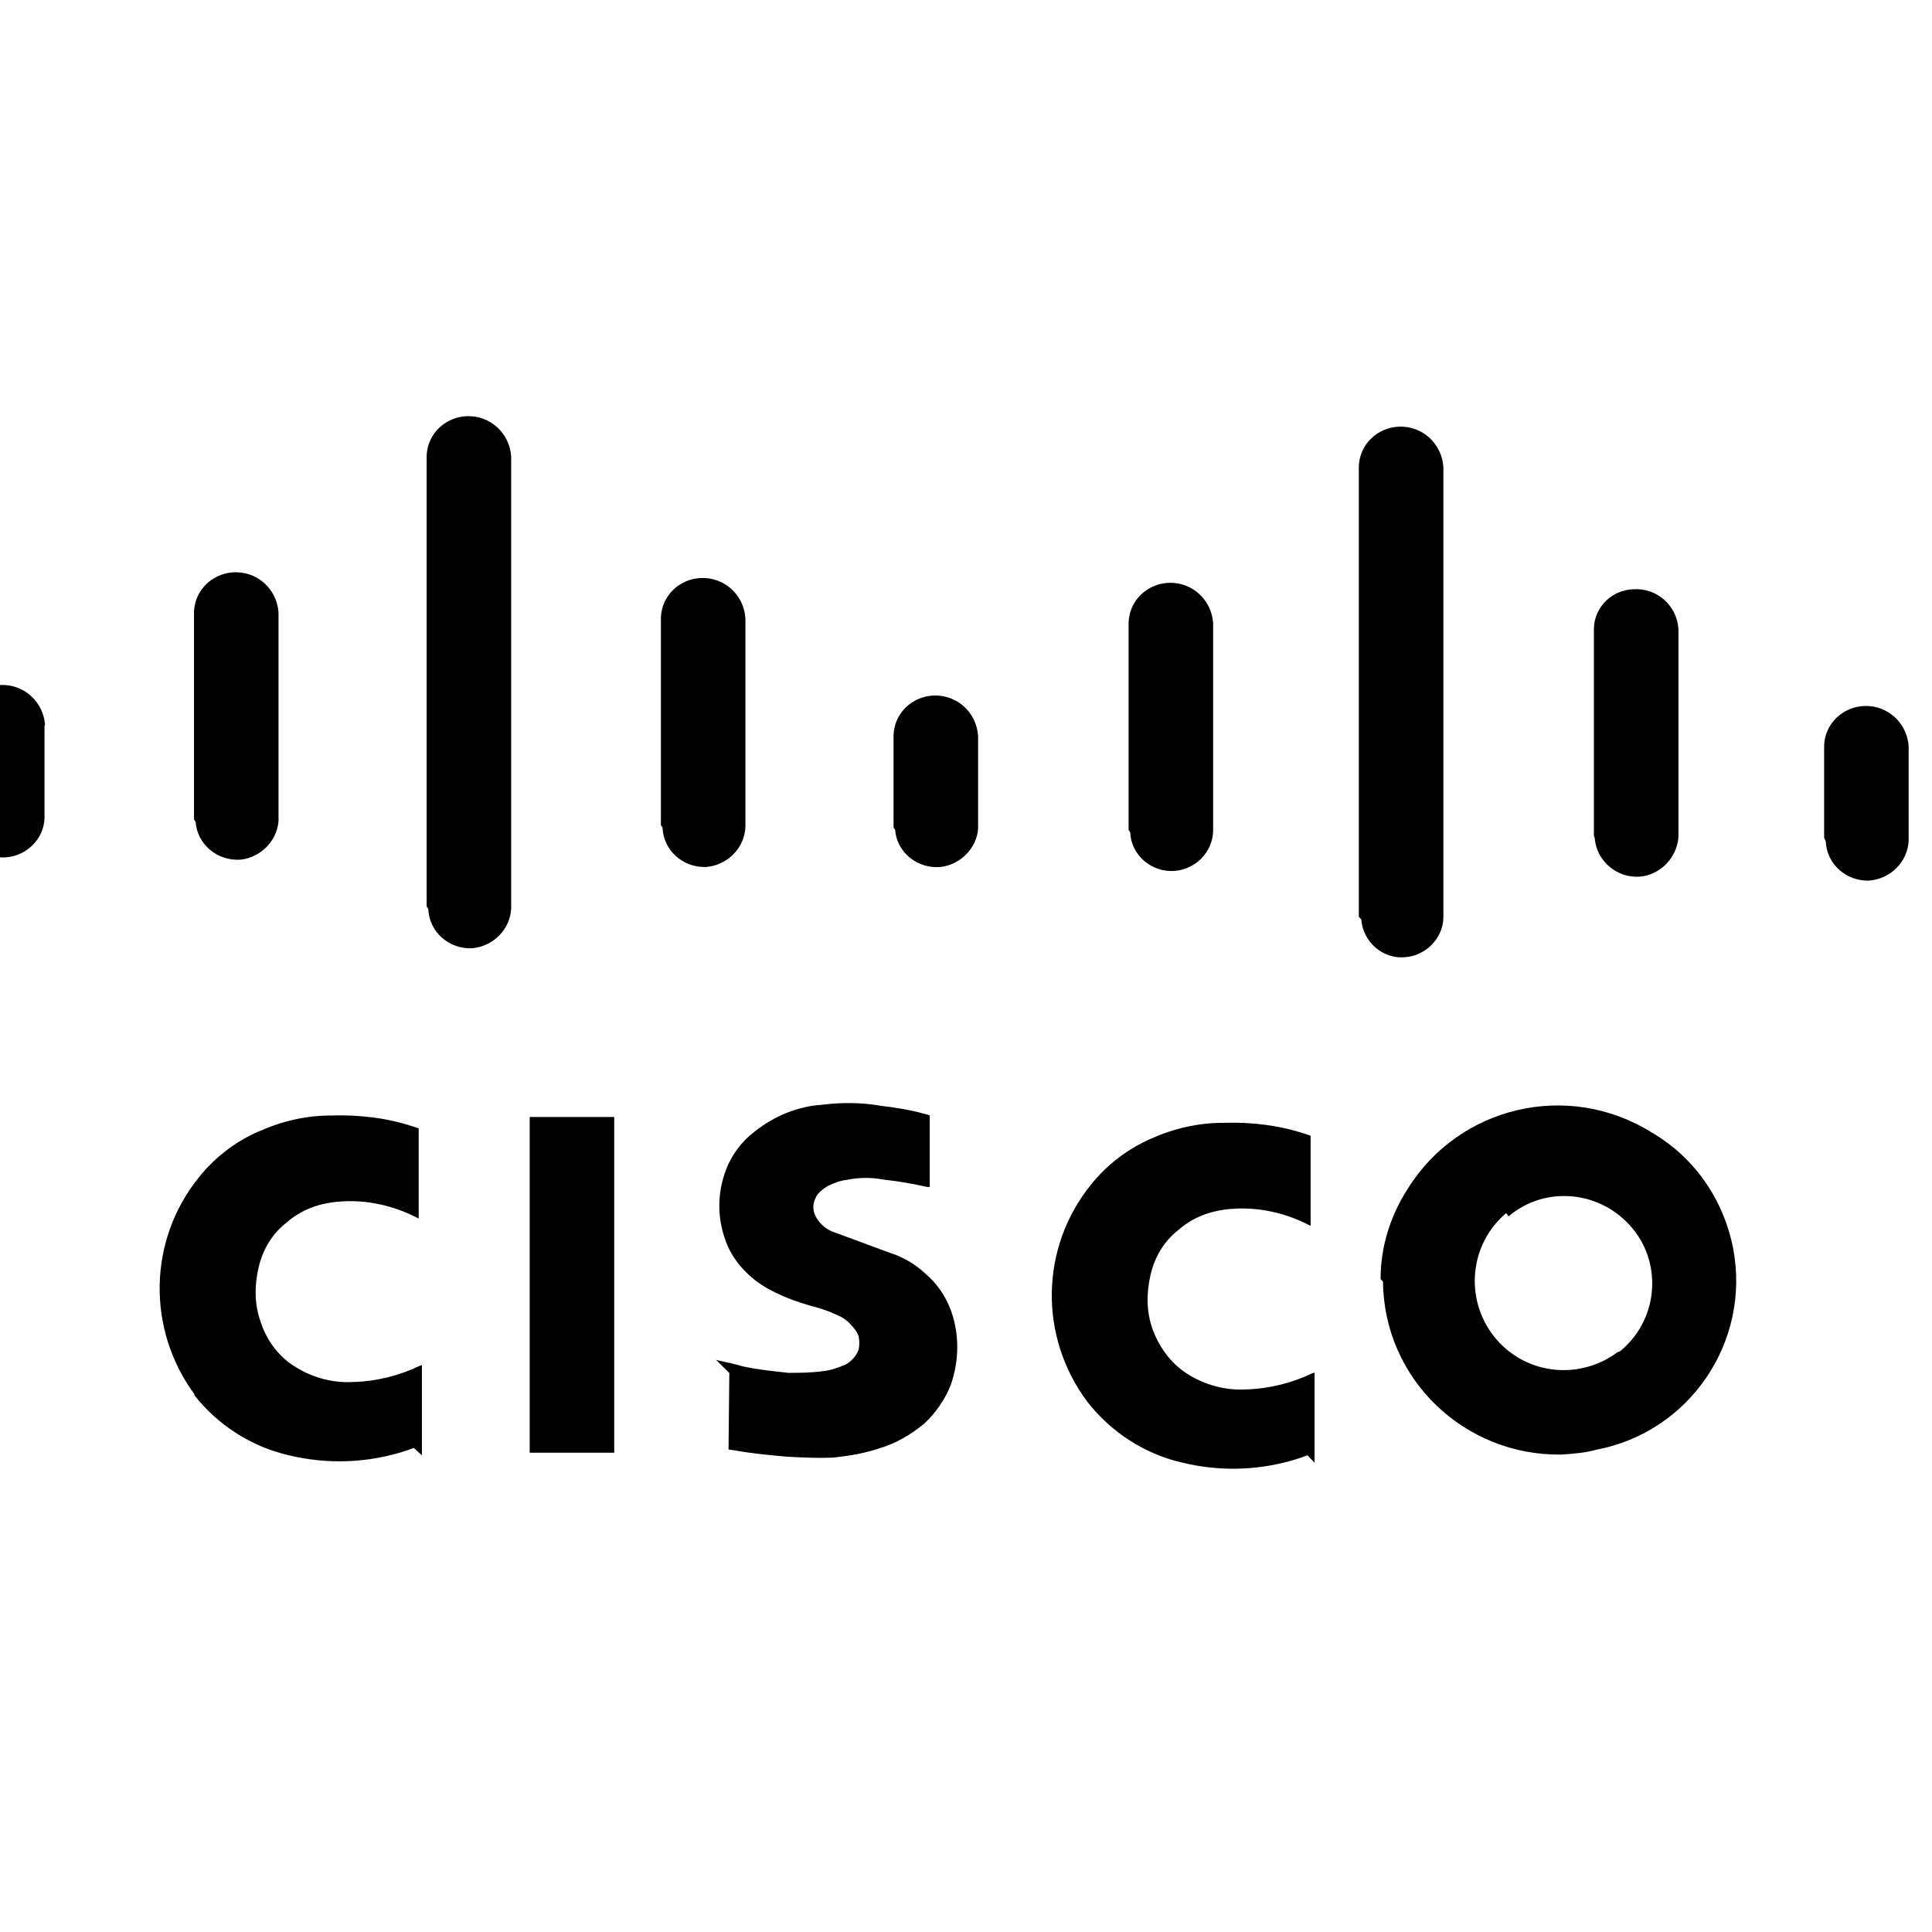 <svg viewBox="0 0 24 24" xmlns="http://www.w3.org/2000/svg"><path d="M16.33 18.17v-1.12l-.03.01c-.25.12-.53.19-.81.2v-.001c-.29.02-.58-.07-.81-.24v-.001c-.17-.13-.29-.31-.36-.5v0c-.08-.22-.08-.45-.03-.67 .05-.23.17-.43.35-.57 .16-.14.35-.22.56-.25v0c.36-.05.73.02 1.061.19l.02.01v-1.12l-.06-.02v0c-.33-.11-.67-.15-1.02-.14v0c-.32 0-.62.07-.91.2 -.29.13-.54.32-.74.57v0c-.63.78-.65 1.89-.04 2.7 .29.37.7.64 1.17.75 .49.12 1 .1 1.48-.06l.08-.03m-11 0v-1.12l-.03.01c-.25.12-.53.19-.81.2v-.001c-.29.02-.58-.07-.81-.24h0c-.17-.13-.29-.31-.351-.5h0c-.08-.22-.08-.45-.03-.67 .05-.23.17-.43.35-.57 .16-.14.35-.22.56-.25v0c.36-.05.73.02 1.061.19l.02.01v-1.12l-.06-.02v0c-.33-.11-.67-.15-1.02-.14v0c-.32 0-.62.07-.91.2l-.001-.001c-.29.13-.54.32-.74.57h0c-.63.78-.65 1.89-.05 2.7H2.41c.29.37.7.64 1.17.75 .49.12 1 .1 1.48-.06l.08-.03m3.92-.93l-.01.95 .07.01c.22.04.44.06.66.08 .19.01.391.02.58.01 .18-.02.37-.05.55-.11 .21-.06.4-.17.57-.31v0c.14-.13.26-.3.33-.48v0c.11-.31.11-.66-.01-.96v0c-.07-.17-.17-.31-.3-.42v-.001c-.13-.12-.28-.21-.44-.26l-.73-.27v0c-.09-.04-.16-.11-.2-.19v0c-.04-.08-.03-.16 0-.22h-.001c.03-.07.09-.11.15-.15h0c.08-.04.16-.07.25-.08 .15-.03.3-.03.46 0 .18.02.35.05.53.09l.03 0v-.89l-.07-.02h-.001c-.18-.05-.37-.08-.55-.1l0-.001c-.24-.04-.48-.04-.72-.01 -.3.02-.59.14-.83.33 -.16.12-.29.29-.36.48 -.11.29-.11.6 0 .89 .05.14.14.27.25.38 .09.09.2.17.32.23 .15.08.32.14.49.19 .05.01.11.03.17.05l.08.03 .02.01c.08.03.16.07.22.14 .04.04.08.09.1.15h-.001c.01.05.01.1 0 .16h0c-.03.08-.09.15-.17.19h-.001c-.09.04-.18.07-.28.08v0c-.15.02-.29.02-.43.02v-.001c-.19-.02-.38-.04-.56-.08h0c-.1-.03-.2-.05-.29-.07l-.04-.01Zm-2.48.99h1.05v-4.17H6.58v4.16Zm12.16-2.936v0c.46-.39 1.15-.32 1.54.15 0 0 0 0 0 0v0c.38.46.31 1.15-.16 1.53 -.01 0-.01 0-.01 0l-.02.01v0c-.49.36-1.17.27-1.54-.21 -.36-.47-.29-1.14.16-1.52m-1.53.85v-.001c.01 1.21 1.01 2.17 2.22 2.15 .14-.01.29-.02.43-.06v0c1.16-.22 1.92-1.34 1.7-2.5 -.12-.61-.48-1.13-1.01-1.44v0c-1.04-.65-2.4-.33-3.04.71 -.21.33-.33.71-.33 1.11m5.53-5.44v0c.01.28.25.5.54.49 .26-.02.48-.23.49-.5V9.27v0c-.02-.29-.26-.51-.55-.5 -.27.01-.49.22-.5.49v1.15m-2.85 0v0c.02.28.27.5.56.48 .25-.02.46-.23.48-.49V7.81v0c-.02-.29-.27-.51-.56-.49 -.27.01-.48.22-.49.48v2.58m-2.89 1.04v0c.02.28.27.5.55.47 .25-.02.46-.23.47-.48V5.8v0c-.02-.29-.26-.51-.55-.5 -.27.01-.49.22-.5.49v5.6m-2.84-1.05v-.001c.01.28.26.5.55.48 .26-.02.47-.23.48-.49V7.74v0c-.02-.29-.26-.51-.55-.5 -.27.01-.49.22-.5.49v2.58m-2.9 0v-.001c.02.28.28.49.57.46 .24-.03.44-.23.46-.47V9.14v0c-.02-.29-.26-.51-.55-.5 -.27.01-.49.22-.5.49v1.15m-2.87 0v0c.01.28.25.5.54.49 .26-.02.48-.23.49-.5V7.68v0c-.02-.29-.26-.51-.55-.5 -.27.01-.49.22-.5.49v2.58m-2.89 1.04v0c.01.28.25.5.54.49 .26-.02.48-.23.49-.5V5.67v0c-.02-.29-.26-.51-.55-.5 -.27.01-.49.22-.5.49v5.6m-2.87-1.05v-.001c.02.28.27.49.56.47 .25-.03.45-.23.47-.48v-2.59 0c-.02-.29-.26-.51-.55-.5 -.27.01-.49.22-.5.49v2.58m-2.877 0v0c.02.28.27.5.55.47 .25-.02.46-.23.47-.48v-1.16H.56c-.02-.29-.26-.51-.55-.5 -.27.01-.49.22-.5.49v1.15"/></svg>